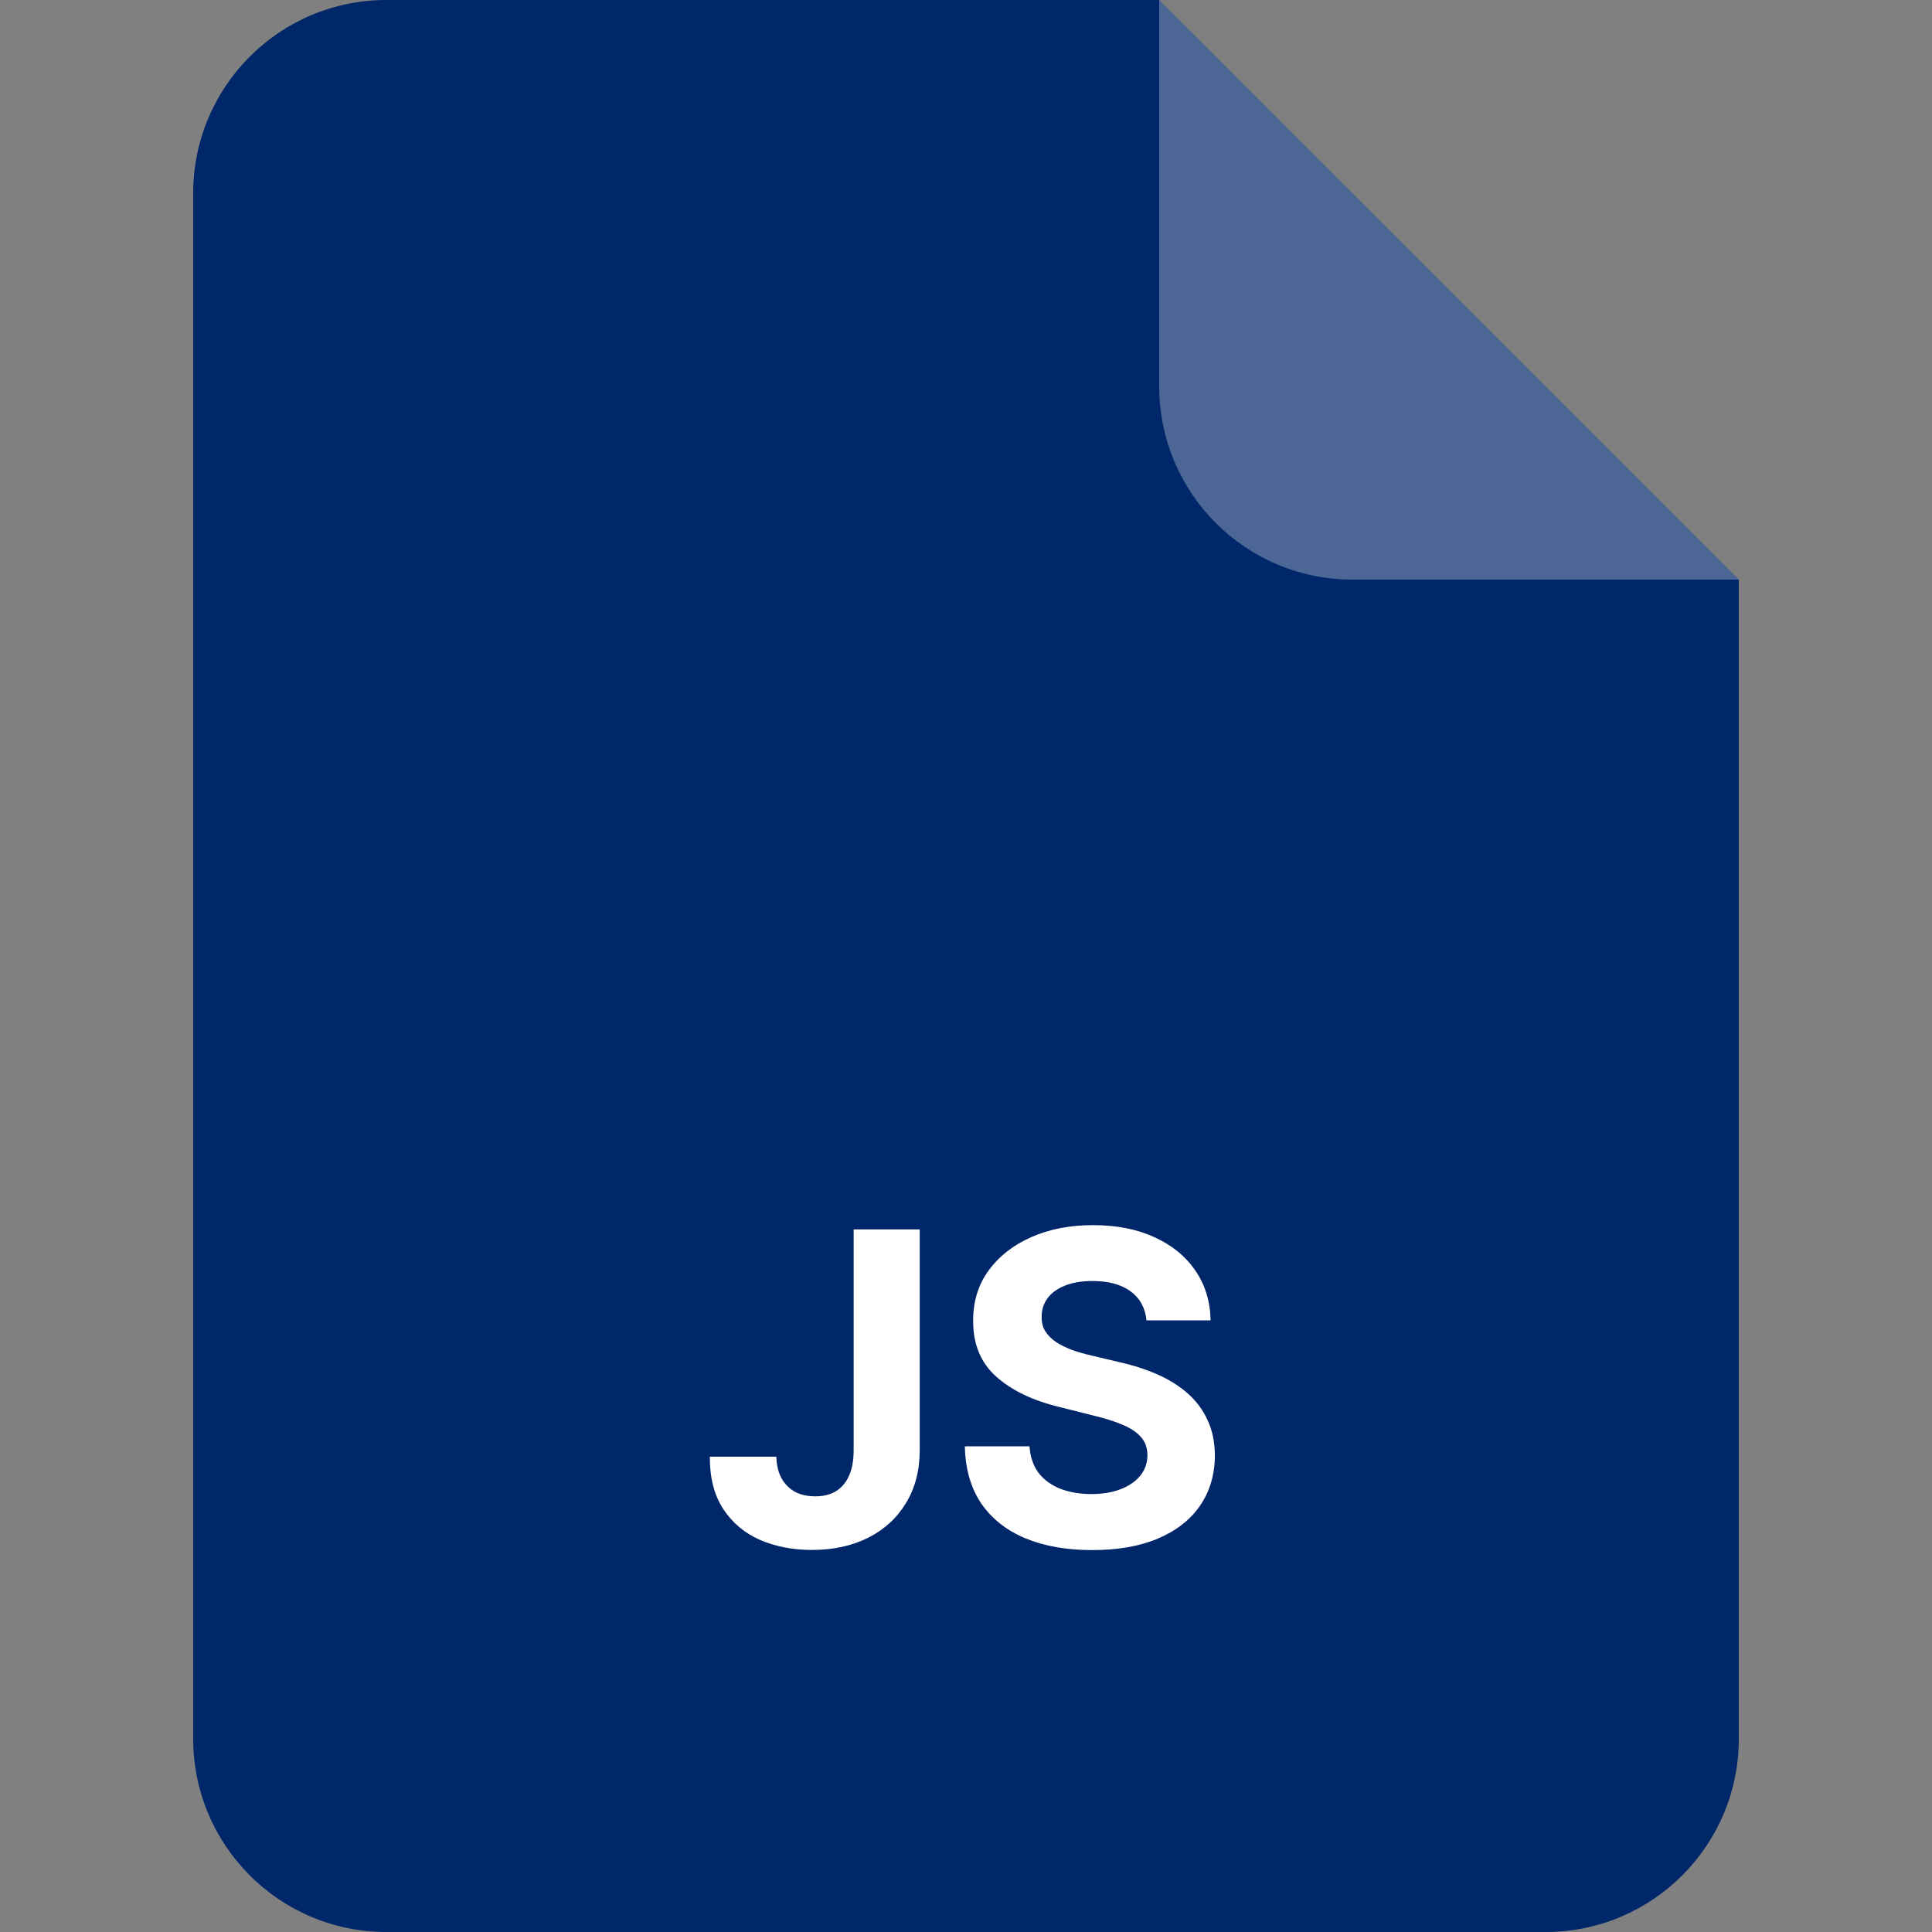 <svg width="40" height="40" viewBox="0 0 40 40" fill="none" xmlns="http://www.w3.org/2000/svg">
<rect x="0" y="0" width="40" height="40" fill="#808080" stroke="none"/>
<path d="M4 4C4 1.791 5.791 0 8 0H24L36 12V36C36 38.209 34.209 40 32 40H8C5.791 40 4 38.209 4 36V4Z" fill="#002769"/>
<path opacity="0.3" d="M24 0L36 12H28C25.791 12 24 10.209 24 8V0Z" fill="white"/>
<path d="M17.674 25.454H19.042V30.018C19.042 30.44 18.948 30.807 18.758 31.118C18.57 31.429 18.309 31.669 17.975 31.837C17.64 32.005 17.252 32.09 16.808 32.09C16.414 32.09 16.056 32.02 15.735 31.882C15.415 31.741 15.161 31.528 14.974 31.242C14.786 30.955 14.694 30.594 14.696 30.159H16.073C16.078 30.332 16.113 30.48 16.179 30.603C16.247 30.725 16.34 30.819 16.457 30.885C16.576 30.948 16.717 30.98 16.879 30.98C17.049 30.98 17.193 30.944 17.31 30.872C17.43 30.797 17.52 30.689 17.582 30.546C17.644 30.403 17.674 30.227 17.674 30.018V25.454ZM23.737 27.337C23.712 27.079 23.602 26.879 23.408 26.736C23.214 26.593 22.951 26.522 22.619 26.522C22.393 26.522 22.202 26.554 22.047 26.618C21.891 26.68 21.772 26.766 21.689 26.877C21.608 26.988 21.567 27.113 21.567 27.254C21.563 27.371 21.587 27.473 21.641 27.561C21.696 27.648 21.772 27.724 21.868 27.788C21.964 27.849 22.074 27.904 22.2 27.951C22.326 27.995 22.46 28.034 22.603 28.066L23.191 28.206C23.476 28.27 23.738 28.355 23.977 28.462C24.216 28.569 24.422 28.7 24.597 28.855C24.772 29.011 24.907 29.194 25.003 29.405C25.101 29.616 25.151 29.858 25.153 30.13C25.151 30.531 25.049 30.878 24.846 31.172C24.646 31.464 24.356 31.691 23.977 31.853C23.6 32.013 23.145 32.093 22.612 32.093C22.084 32.093 21.624 32.012 21.232 31.85C20.842 31.688 20.537 31.448 20.318 31.131C20.1 30.811 19.986 30.416 19.976 29.945H21.315C21.33 30.164 21.392 30.348 21.503 30.495C21.616 30.64 21.767 30.749 21.954 30.824C22.144 30.896 22.358 30.933 22.596 30.933C22.831 30.933 23.034 30.898 23.207 30.83C23.381 30.762 23.517 30.667 23.613 30.546C23.709 30.424 23.756 30.285 23.756 30.127C23.756 29.98 23.713 29.857 23.625 29.756C23.54 29.656 23.415 29.571 23.248 29.501C23.084 29.43 22.883 29.366 22.644 29.309L21.932 29.13C21.38 28.996 20.944 28.786 20.624 28.5C20.305 28.215 20.146 27.83 20.148 27.347C20.146 26.95 20.252 26.604 20.465 26.308C20.68 26.012 20.975 25.78 21.35 25.614C21.725 25.448 22.151 25.365 22.628 25.365C23.114 25.365 23.538 25.448 23.9 25.614C24.265 25.78 24.548 26.012 24.75 26.308C24.953 26.604 25.057 26.947 25.064 27.337H23.737Z" fill="white"/>
</svg>
